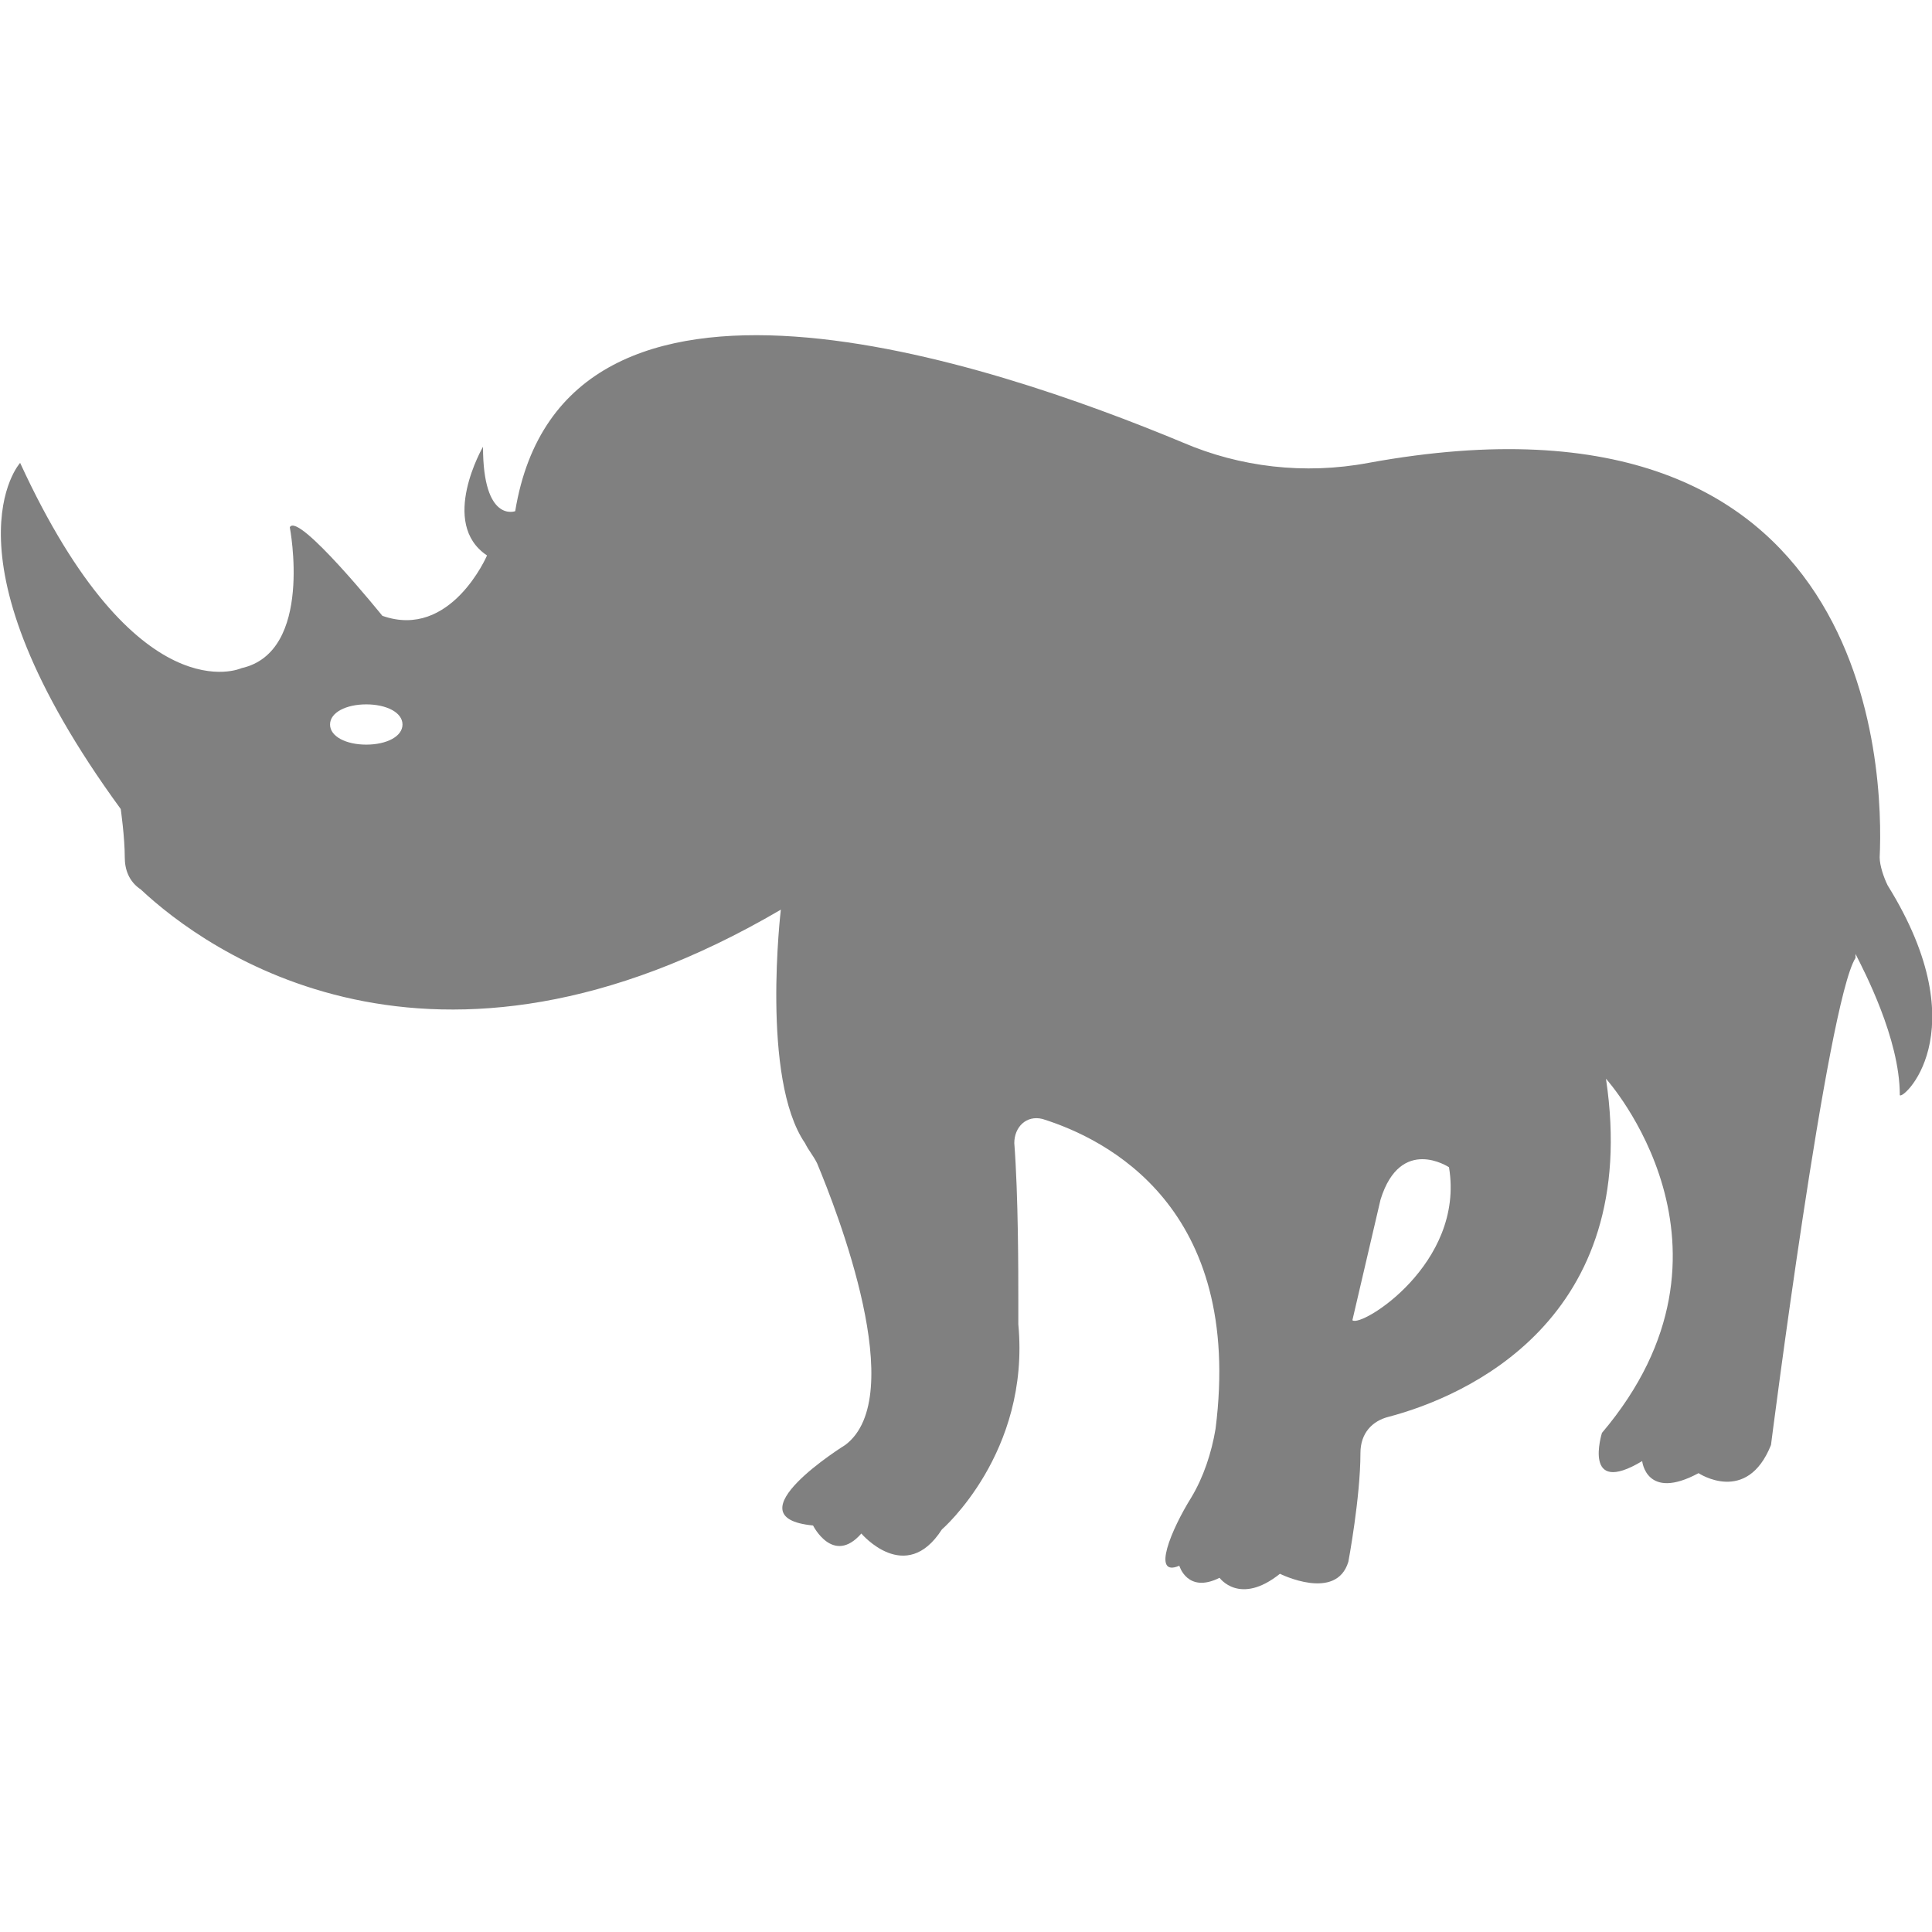<?xml version="1.0" encoding="utf-8"?>
<!-- Generator: Adobe Illustrator 19.1.0, SVG Export Plug-In . SVG Version: 6.00 Build 0)  -->
<svg version="1.1" id="Layer_1" xmlns="http://www.w3.org/2000/svg" xmlns:xlink="http://www.w3.org/1999/xlink" x="0px" y="0px"
	 viewBox="0 0 48 48" style="enable-background:new 0 0 48 48;" xml:space="preserve">
<style type="text/css">
	.st0{fill:#808080;}
</style>
<path class="st0" d="M46.9,22c-0.1-0.2-0.2-0.5-0.2-0.7c0.1-2.1-0.1-12.1-12.7-9.8c-1.6,0.3-3.2,0.1-4.6-0.5
	C24.6,9,14,5.4,12.8,12.7c0,0-0.8,0.3-0.8-1.6c0,0-1.1,1.9,0.1,2.7c0,0-0.9,2.1-2.6,1.5c0,0-2.1-2.6-2.3-2.2c0,0,0.6,3.1-1.2,3.5
	c0,0-2.6,1.2-5.5-5.1c0,0-2.1,2.3,2.5,8.6c0,0,0.1,0.7,0.1,1.2c0,0.3,0.1,0.6,0.4,0.8c1.6,1.5,7.2,5.6,15.9,0.5c0,0-0.5,4.2,0.6,5.8
	c0.1,0.2,0.2,0.3,0.3,0.5c0.5,1.2,2.3,5.8,0.7,7c0,0-2.9,1.8-0.8,2c0,0,0.5,1,1.2,0.2c0,0,1.1,1.3,2-0.1c0,0,2.2-1.9,1.9-5.1
	c0-0.2,0-0.4,0-0.6c0-0.7,0-2.6-0.1-3.9c0-0.4,0.3-0.7,0.7-0.6c1.6,0.5,5,2.2,4.3,7.7c-0.1,0.6-0.3,1.2-0.6,1.7
	c-0.5,0.8-1,2-0.3,1.7c0,0,0.2,0.7,1,0.3c0,0,0.5,0.7,1.5-0.1c0,0,1.4,0.7,1.7-0.3c0,0,0.3-1.6,0.3-2.7c0-0.5,0.3-0.8,0.7-0.9
	c1.9-0.5,6.3-2.4,5.4-8.4c0,0,3.8,4.2-0.1,8.8c0,0-0.5,1.6,1,0.7c0,0,0.1,1,1.4,0.3c0,0,1.2,0.8,1.8-0.7c0,0,1.4-11,2.1-12.1
	c0,0,0-0.1,0-0.1c0.2,0.4,1.1,2.1,1.1,3.5C47.2,27.4,49.2,25.7,46.9,22z M9.1,18.5c-0.5,0-0.9-0.2-0.9-0.5s0.4-0.5,0.9-0.5
	c0.5,0,0.9,0.2,0.9,0.5S9.6,18.5,9.1,18.5z M33.6,32.8l0.7-3C34.8,28.2,36,29,36,29C36.4,31.4,33.8,33,33.6,32.8z"/>
</svg>
